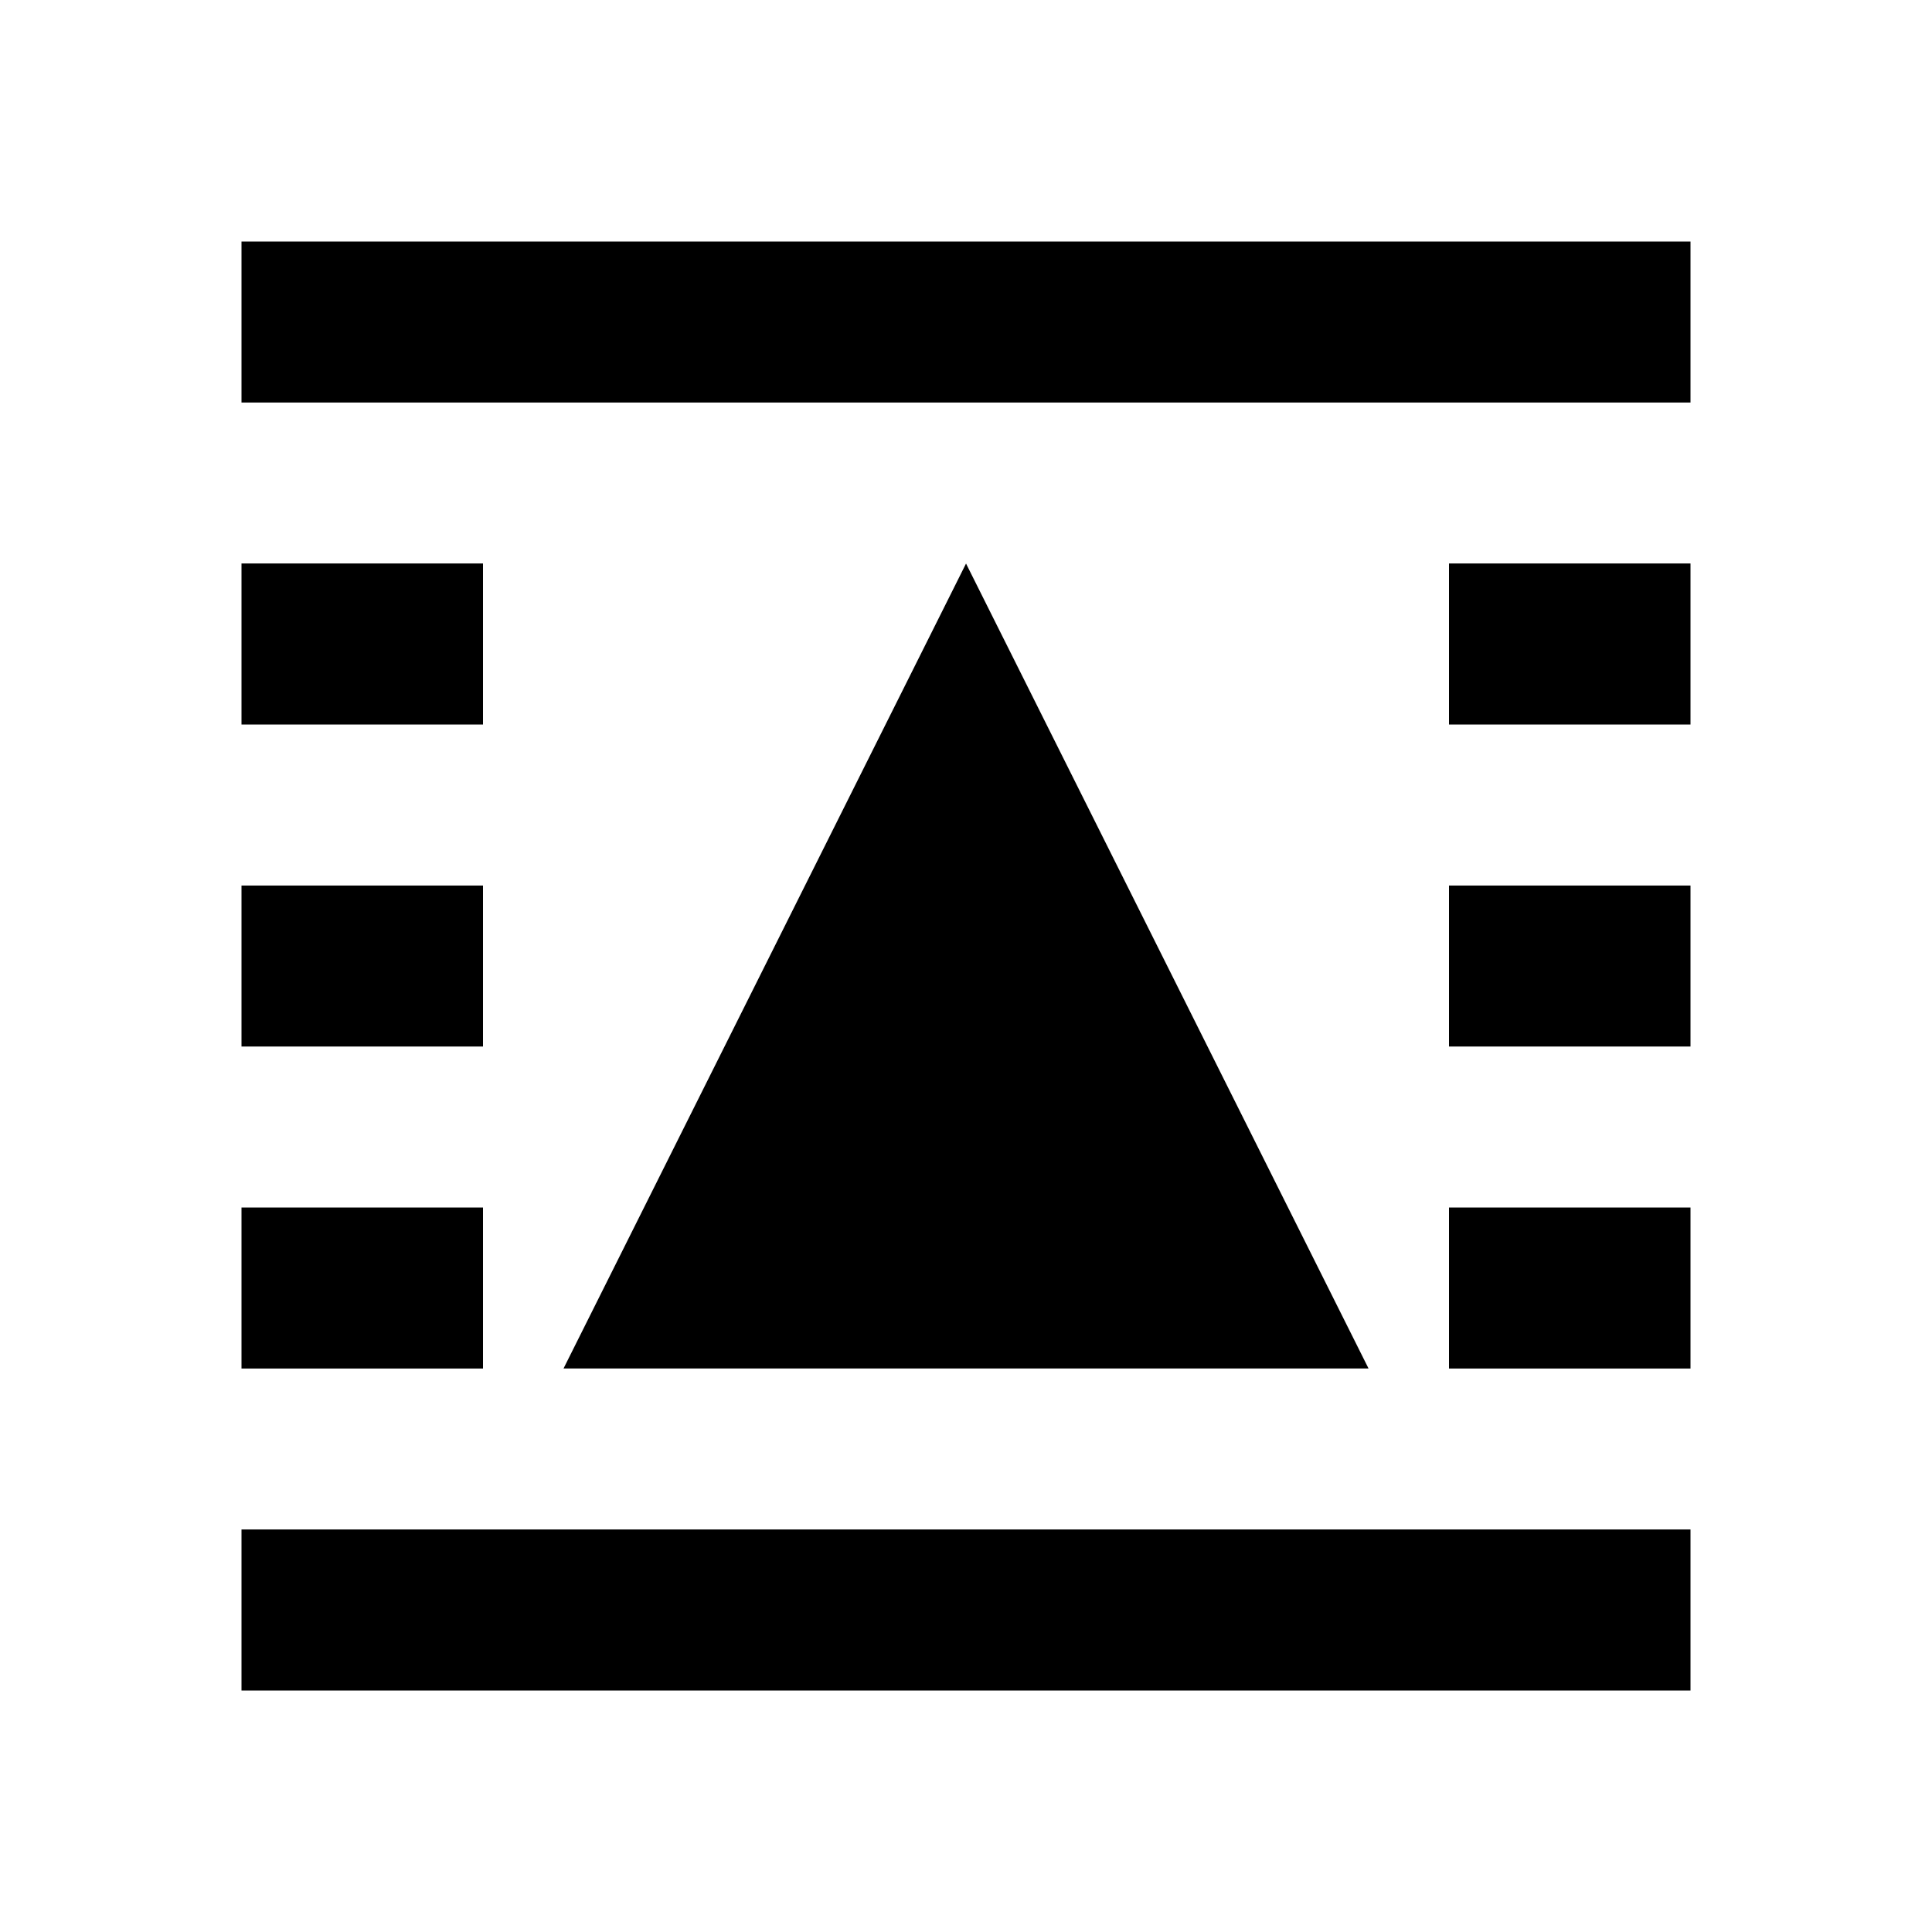 <!-- Generated by IcoMoon.io -->
<svg version="1.1" xmlns="http://www.w3.org/2000/svg" width="32" height="32" viewBox="0 0 32 32">
<title>format-wrap-square</title>
<path d="M16 9.333l6.667 13.333h-13.333l6.667-13.333M4 4h24v2.667h-24v-2.667M4 9.333h4v2.667h-4v-2.667M28 9.333v2.667h-4v-2.667h4M4 14.667h4v2.667h-4v-2.667M28 14.667v2.667h-4v-2.667h4M4 20h4v2.667h-4v-2.667M28 20v2.667h-4v-2.667h4M4 25.333h24v2.667h-24v-2.667z"></path>
</svg>
